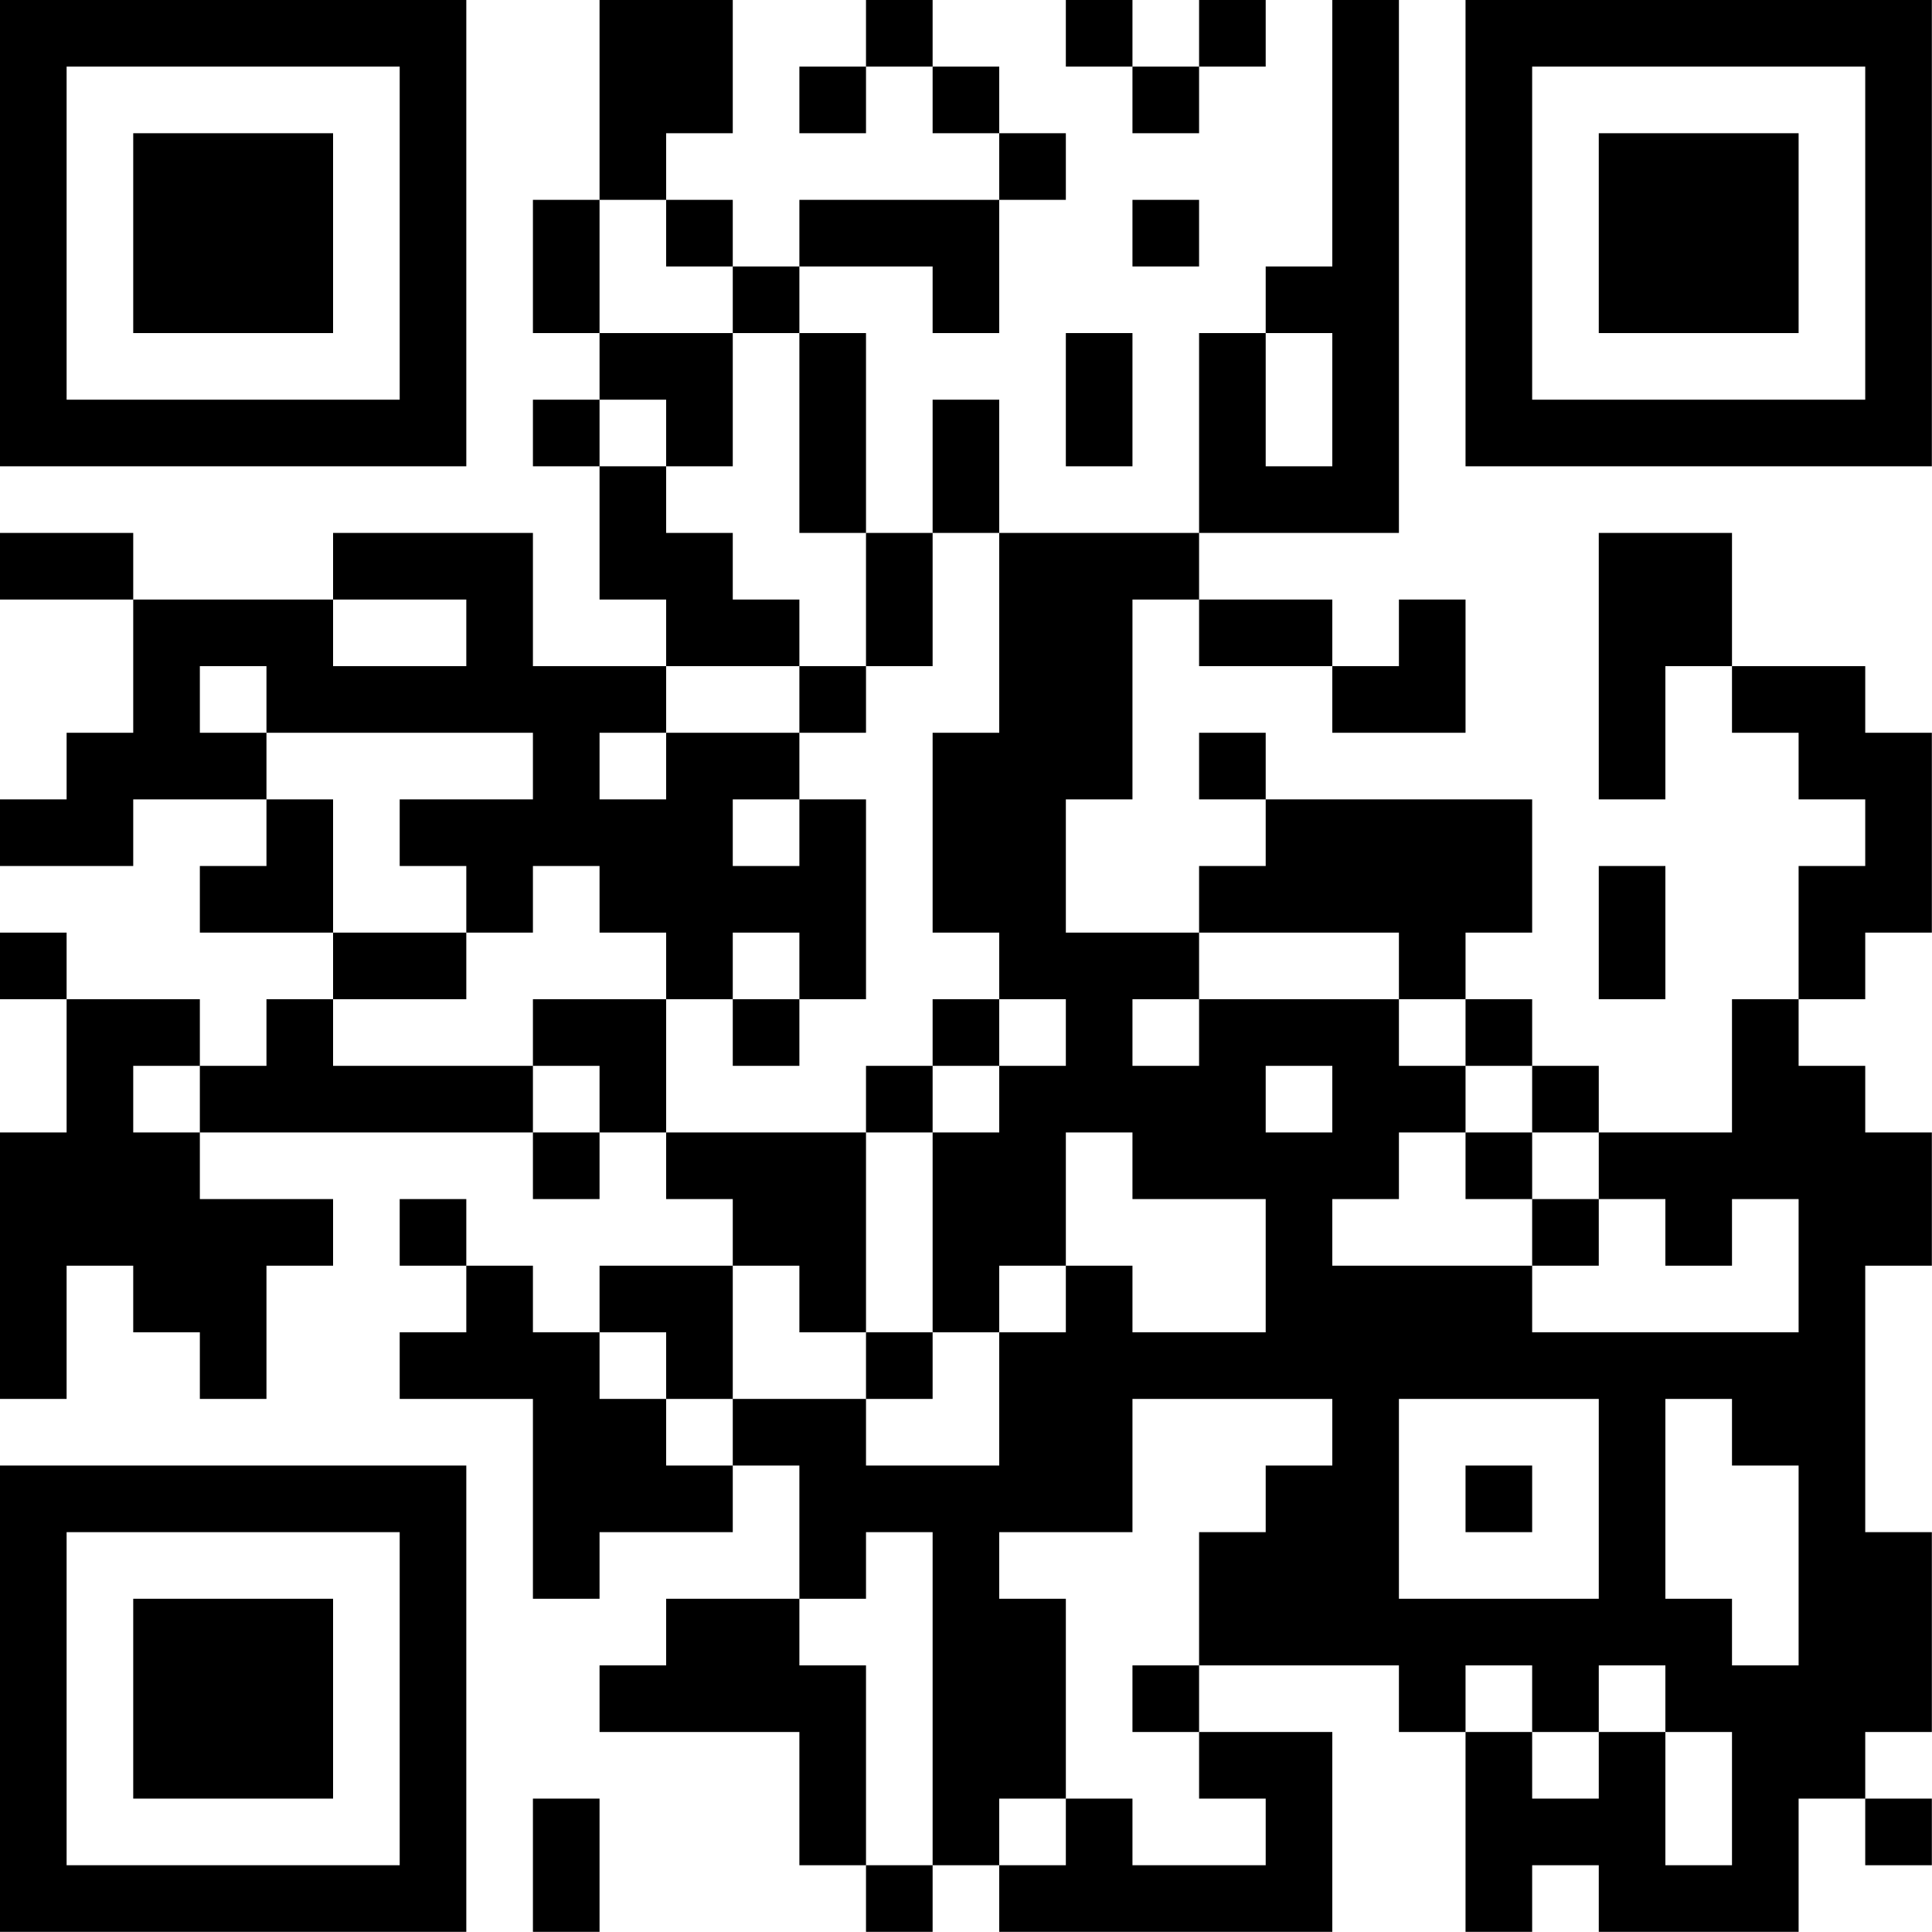 <?xml version="1.0" encoding="UTF-8"?>
<svg xmlns="http://www.w3.org/2000/svg" version="1.1" width="100" height="100" viewBox="0 0 100 100"><rect x="0" y="0" width="100" height="100" fill="#ffffff"/><g transform="scale(3.448)"><g transform="translate(0,0)"><path fill-rule="evenodd" d="M9 0L9 3L8 3L8 5L9 5L9 6L8 6L8 7L9 7L9 9L10 9L10 10L8 10L8 8L5 8L5 9L2 9L2 8L0 8L0 9L2 9L2 11L1 11L1 12L0 12L0 13L2 13L2 12L4 12L4 13L3 13L3 14L5 14L5 15L4 15L4 16L3 16L3 15L1 15L1 14L0 14L0 15L1 15L1 17L0 17L0 21L1 21L1 19L2 19L2 20L3 20L3 21L4 21L4 19L5 19L5 18L3 18L3 17L8 17L8 18L9 18L9 17L10 17L10 18L11 18L11 19L9 19L9 20L8 20L8 19L7 19L7 18L6 18L6 19L7 19L7 20L6 20L6 21L8 21L8 24L9 24L9 23L11 23L11 22L12 22L12 24L10 24L10 25L9 25L9 26L12 26L12 28L13 28L13 29L14 29L14 28L15 28L15 29L20 29L20 26L18 26L18 25L21 25L21 26L22 26L22 29L23 29L23 28L24 28L24 29L27 29L27 27L28 27L28 28L29 28L29 27L28 27L28 26L29 26L29 23L28 23L28 19L29 19L29 17L28 17L28 16L27 16L27 15L28 15L28 14L29 14L29 11L28 11L28 10L26 10L26 8L24 8L24 12L25 12L25 10L26 10L26 11L27 11L27 12L28 12L28 13L27 13L27 15L26 15L26 17L24 17L24 16L23 16L23 15L22 15L22 14L23 14L23 12L19 12L19 11L18 11L18 12L19 12L19 13L18 13L18 14L16 14L16 12L17 12L17 9L18 9L18 10L20 10L20 11L22 11L22 9L21 9L21 10L20 10L20 9L18 9L18 8L21 8L21 0L20 0L20 4L19 4L19 5L18 5L18 8L15 8L15 6L14 6L14 8L13 8L13 5L12 5L12 4L14 4L14 5L15 5L15 3L16 3L16 2L15 2L15 1L14 1L14 0L13 0L13 1L12 1L12 2L13 2L13 1L14 1L14 2L15 2L15 3L12 3L12 4L11 4L11 3L10 3L10 2L11 2L11 0ZM16 0L16 1L17 1L17 2L18 2L18 1L19 1L19 0L18 0L18 1L17 1L17 0ZM9 3L9 5L11 5L11 7L10 7L10 6L9 6L9 7L10 7L10 8L11 8L11 9L12 9L12 10L10 10L10 11L9 11L9 12L10 12L10 11L12 11L12 12L11 12L11 13L12 13L12 12L13 12L13 15L12 15L12 14L11 14L11 15L10 15L10 14L9 14L9 13L8 13L8 14L7 14L7 13L6 13L6 12L8 12L8 11L4 11L4 10L3 10L3 11L4 11L4 12L5 12L5 14L7 14L7 15L5 15L5 16L8 16L8 17L9 17L9 16L8 16L8 15L10 15L10 17L13 17L13 20L12 20L12 19L11 19L11 21L10 21L10 20L9 20L9 21L10 21L10 22L11 22L11 21L13 21L13 22L15 22L15 20L16 20L16 19L17 19L17 20L19 20L19 18L17 18L17 17L16 17L16 19L15 19L15 20L14 20L14 17L15 17L15 16L16 16L16 15L15 15L15 14L14 14L14 11L15 11L15 8L14 8L14 10L13 10L13 8L12 8L12 5L11 5L11 4L10 4L10 3ZM17 3L17 4L18 4L18 3ZM16 5L16 7L17 7L17 5ZM19 5L19 7L20 7L20 5ZM5 9L5 10L7 10L7 9ZM12 10L12 11L13 11L13 10ZM24 13L24 15L25 15L25 13ZM18 14L18 15L17 15L17 16L18 16L18 15L21 15L21 16L22 16L22 17L21 17L21 18L20 18L20 19L23 19L23 20L27 20L27 18L26 18L26 19L25 19L25 18L24 18L24 17L23 17L23 16L22 16L22 15L21 15L21 14ZM11 15L11 16L12 16L12 15ZM14 15L14 16L13 16L13 17L14 17L14 16L15 16L15 15ZM2 16L2 17L3 17L3 16ZM19 16L19 17L20 17L20 16ZM22 17L22 18L23 18L23 19L24 19L24 18L23 18L23 17ZM13 20L13 21L14 21L14 20ZM17 21L17 23L15 23L15 24L16 24L16 27L15 27L15 28L16 28L16 27L17 27L17 28L19 28L19 27L18 27L18 26L17 26L17 25L18 25L18 23L19 23L19 22L20 22L20 21ZM21 21L21 24L24 24L24 21ZM25 21L25 24L26 24L26 25L27 25L27 22L26 22L26 21ZM22 22L22 23L23 23L23 22ZM13 23L13 24L12 24L12 25L13 25L13 28L14 28L14 23ZM22 25L22 26L23 26L23 27L24 27L24 26L25 26L25 28L26 28L26 26L25 26L25 25L24 25L24 26L23 26L23 25ZM8 27L8 29L9 29L9 27ZM0 0L0 7L7 7L7 0ZM1 1L1 6L6 6L6 1ZM2 2L2 5L5 5L5 2ZM22 0L22 7L29 7L29 0ZM23 1L23 6L28 6L28 1ZM24 2L24 5L27 5L27 2ZM0 22L0 29L7 29L7 22ZM1 23L1 28L6 28L6 23ZM2 24L2 27L5 27L5 24Z" fill="#000000"/></g></g></svg>
